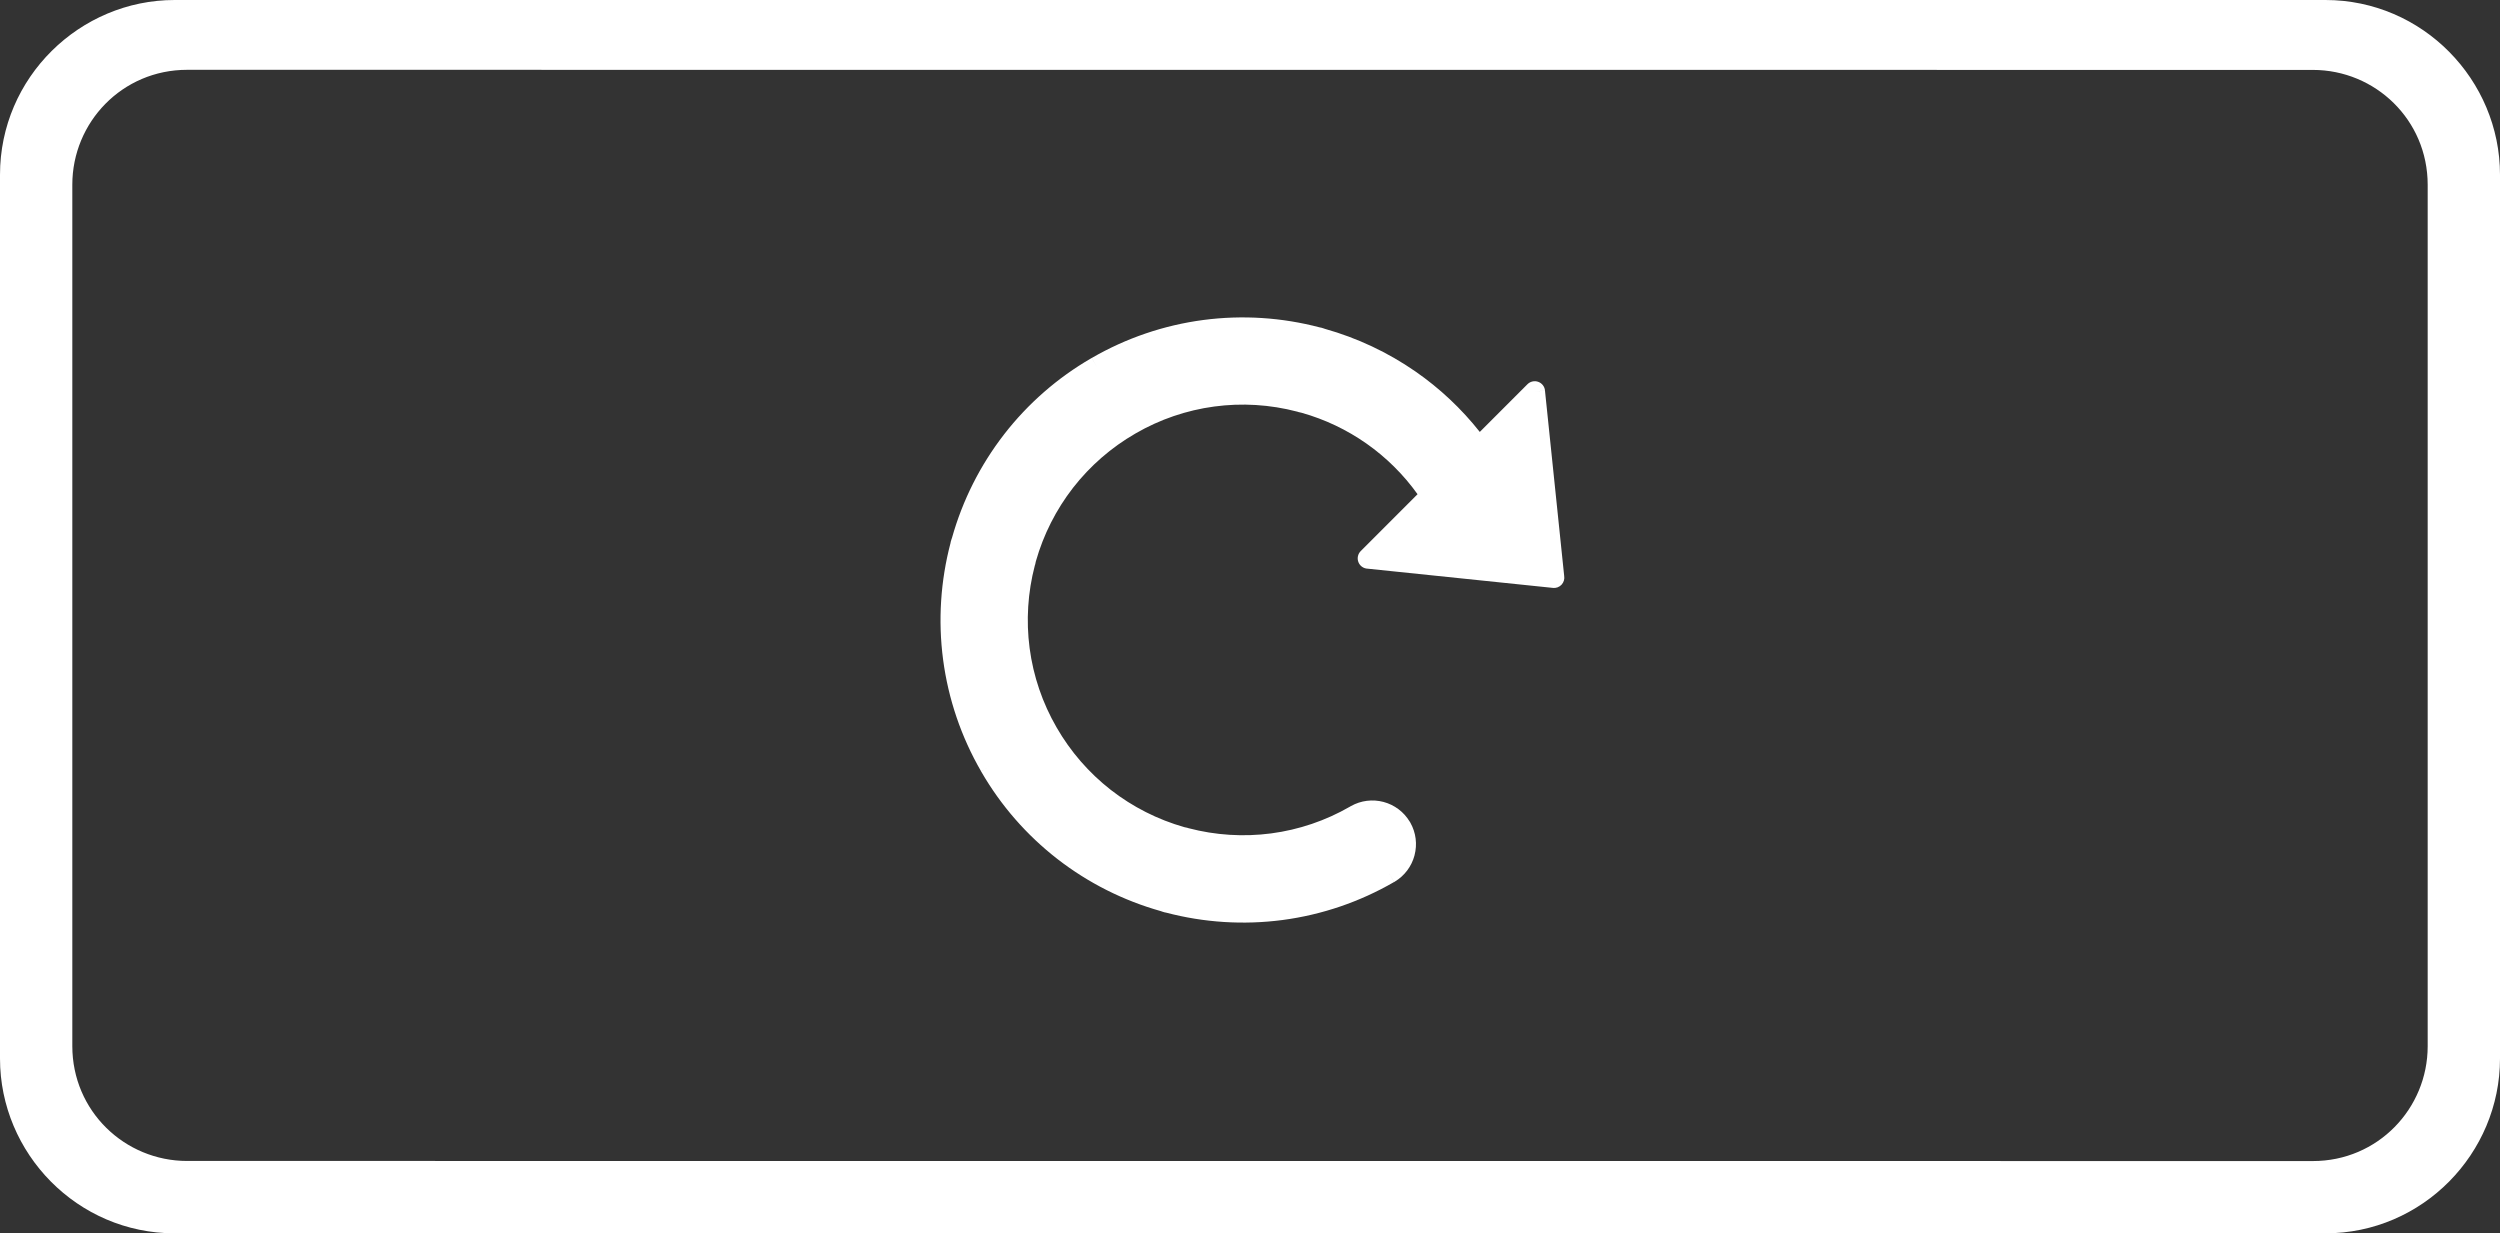 <svg width="300" height="148" viewBox="0 0 300 148" fill="none" xmlns="http://www.w3.org/2000/svg">
<rect x="0" y="0" width="300" height="148" fill="#333333" stroke="none"/>
<g clip-path="url(#clip0_1_2)">
<path d="M300 127.027V20.972C300 9.585 290.714 0 279.042 0H20.958C9.578 0 0 9.293 0 20.973V127.027C0 138.415 9.286 148 20.958 148H279.042C290.714 148 300 138.415 300 127.027ZM22.455 139.316C14.97 139.316 8.678 133.324 8.678 125.529V22.165C8.678 14.675 14.666 8.378 22.455 8.378L277.545 8.39C285.03 8.39 291.322 14.382 291.322 22.177V125.54C291.322 133.03 285.334 139.327 277.545 139.327C277.545 139.315 22.455 139.316 22.455 139.316Z" fill="white"/>
<path d="M169.739 102.658C169.39 103.968 168.546 105.091 167.385 105.791C167.357 105.811 167.33 105.826 167.299 105.846L166.679 104.773L167.291 105.842C163.172 108.228 158.623 109.778 153.904 110.402C149.23 111.016 144.481 110.714 139.923 109.513C139.869 109.505 139.814 109.493 139.756 109.482C139.701 109.466 139.615 109.443 139.506 109.407C139.438 109.387 139.37 109.363 139.304 109.337C134.799 108.069 130.581 105.944 126.883 103.076C123.202 100.216 120.108 96.671 117.773 92.636C117.757 92.613 117.741 92.586 117.726 92.562L118.798 91.942L117.73 92.555C115.345 88.433 113.796 83.88 113.172 79.158C112.552 74.442 112.872 69.69 114.061 65.168C114.069 65.114 114.081 65.055 114.092 65.001C114.108 64.946 114.131 64.861 114.166 64.751C114.187 64.682 114.21 64.615 114.237 64.548C115.503 60.041 117.628 55.821 120.494 52.12C123.351 48.436 126.893 45.34 130.926 43.003C130.949 42.987 130.977 42.971 131 42.956L131.62 44.029L131.008 42.959C135.127 40.572 139.676 39.023 144.395 38.399C149.108 37.779 153.857 38.099 158.375 39.289C158.43 39.297 158.488 39.309 158.543 39.319C158.598 39.336 158.683 39.359 158.792 39.394C158.867 39.417 158.937 39.441 158.995 39.464C162.871 40.555 166.539 42.282 169.849 44.574C172.769 46.598 175.372 49.044 177.575 51.831L183.283 46.119C183.447 45.951 183.656 45.833 183.885 45.779C184.114 45.725 184.354 45.737 184.576 45.815C184.798 45.892 184.993 46.031 185.139 46.215C185.285 46.4 185.376 46.622 185.4 46.856L184.168 46.986L185.396 46.861L187.7 69.1C187.734 69.289 187.723 69.483 187.669 69.667C187.615 69.851 187.519 70.02 187.389 70.161C187.259 70.301 187.097 70.41 186.918 70.478C186.739 70.545 186.546 70.57 186.355 70.551V70.548L164.122 68.242C163.881 68.234 163.647 68.156 163.449 68.017C163.252 67.878 163.099 67.684 163.011 67.459C162.922 67.234 162.901 66.989 162.95 66.752C162.999 66.516 163.117 66.299 163.288 66.128L170.106 59.305C166.711 54.557 161.799 51.109 156.181 49.529C156.139 49.522 156.097 49.512 156.056 49.501L155.939 49.474L155.834 49.451C155.781 49.436 155.729 49.419 155.678 49.4C149.111 47.671 142.126 48.613 136.252 52.022C133.361 53.688 130.821 55.897 128.77 58.529C126.728 61.159 125.211 64.157 124.303 67.361C124.296 67.403 124.286 67.445 124.275 67.486L124.252 67.599C124.244 67.634 124.236 67.669 124.229 67.708C124.214 67.761 124.197 67.813 124.178 67.864C123.332 71.097 123.12 74.463 123.554 77.777C123.997 81.135 125.1 84.372 126.798 87.303C128.462 90.195 130.67 92.737 133.3 94.79C135.928 96.833 138.925 98.351 142.127 99.26C142.169 99.268 142.208 99.276 142.251 99.288L142.364 99.311L142.474 99.335C142.528 99.35 142.579 99.365 142.63 99.385C145.86 100.232 149.225 100.444 152.536 100.009C155.866 99.569 159.076 98.48 161.986 96.803L162.001 96.795L162.005 96.791L162.025 96.779L162.032 96.775L162.052 96.764L162.056 96.76L162.122 96.725C163.307 96.061 164.704 95.884 166.017 96.231C167.33 96.579 168.457 97.422 169.159 98.585L169.178 98.613L169.182 98.617L169.194 98.637L169.198 98.644L169.21 98.664L169.213 98.668L169.249 98.734C169.917 99.923 170.093 101.326 169.74 102.643L169.739 102.658Z" fill="white"/>
</g>
<defs>
<clipPath id="clip0_1_2">
<rect width="300" height="148" fill="white"/>
</clipPath>
</defs>
</svg>
